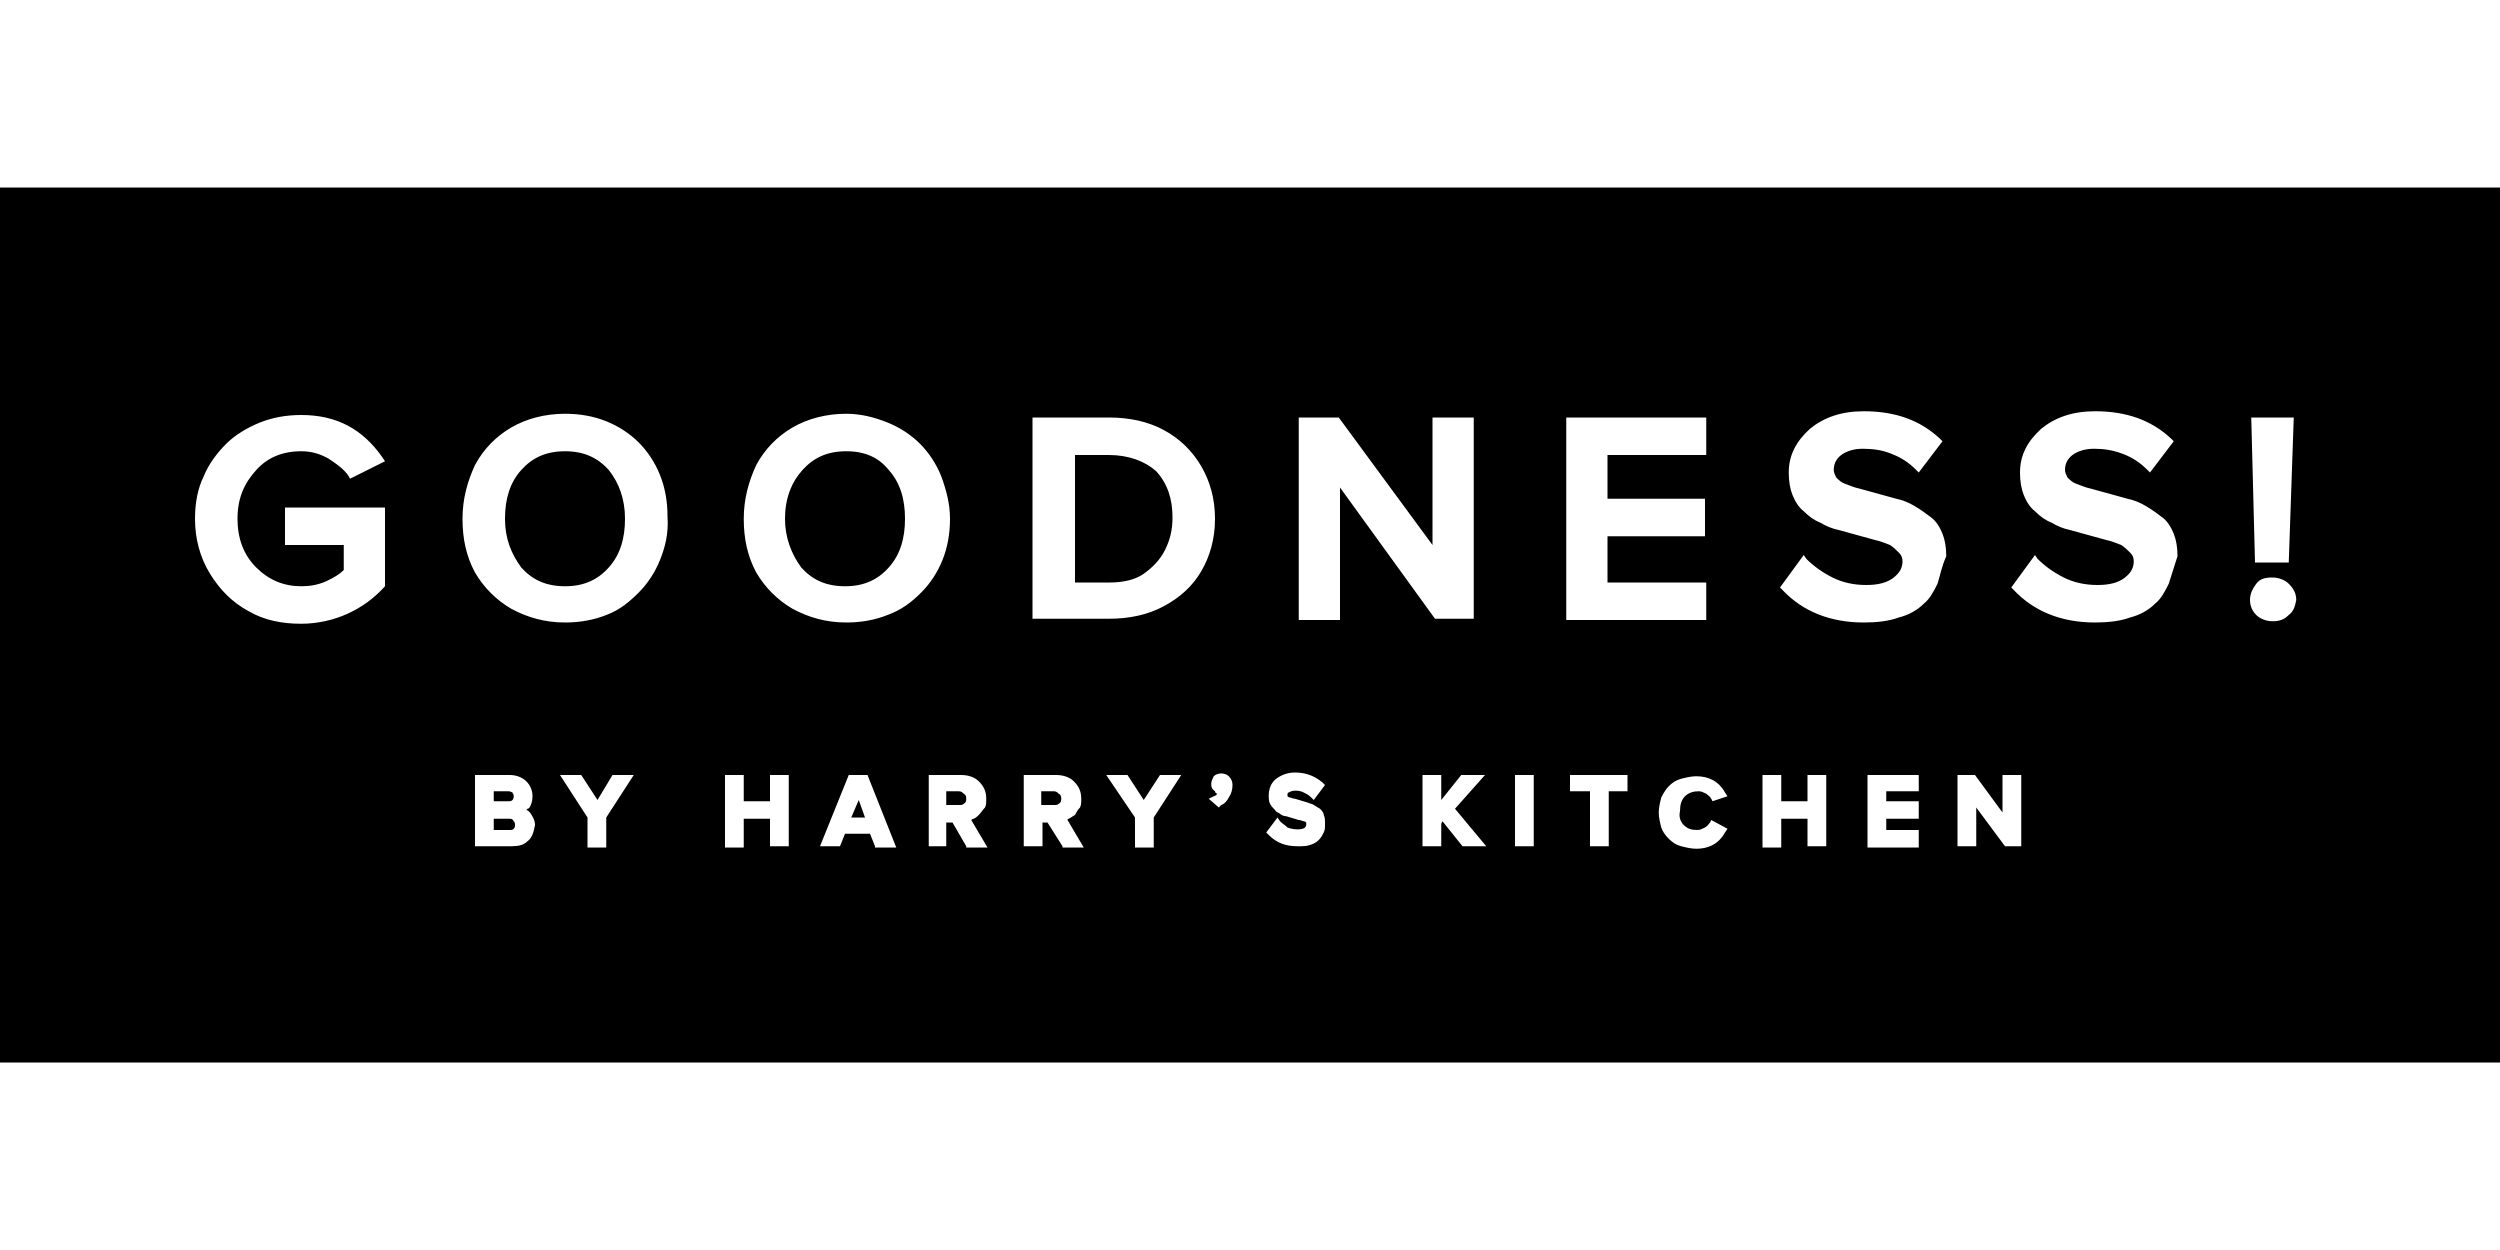 <svg xmlns:svg="http://www.w3.org/2000/svg" viewBox="0 0 20 10" class="portfolio-client"><polygon points="6.81,6.54 6.92,6.54 6.87,6.4"/><path d="M6.77,3.61c-0.15,0-0.26,0.05-0.35,0.15S6.28,3.99,6.28,4.15c0,0.15,0.05,0.28,0.13,0.39c0.09,0.1,0.2,0.15,0.35,0.15 s0.26-0.05,0.35-0.15c0.09-0.1,0.13-0.23,0.13-0.39c0-0.16-0.04-0.29-0.13-0.39C7.03,3.66,6.92,3.61,6.77,3.61z M8.87,3.64H8.6v1.02h0.28c0.1,0,0.2-0.02,0.27-0.07C9.22,4.54,9.28,4.48,9.32,4.4c0.04-0.08,0.06-0.16,0.06-0.26 c0-0.15-0.04-0.27-0.13-0.37C9.16,3.69,9.03,3.64,8.87,3.64z M7.67,6.33h-0.1v0.11h0.1c0.02,0,0.03,0,0.04-0.01C7.73,6.42,7.73,6.4,7.73,6.39s0-0.03-0.02-0.04 C7.7,6.34,7.69,6.33,7.67,6.33z M8.43,6.33h-0.1v0.11h0.1c0.02,0,0.03,0,0.04-0.01C8.49,6.42,8.49,6.4,8.49,6.39S8.49,6.36,8.47,6.35 C8.46,6.34,8.45,6.33,8.43,6.33z M4.52,3.61c-0.15,0-0.26,0.05-0.35,0.15S4.04,3.99,4.04,4.15c0,0.16,0.05,0.28,0.13,0.39c0.09,0.1,0.2,0.15,0.35,0.15 s0.26-0.05,0.35-0.15c0.09-0.1,0.13-0.23,0.13-0.39c0-0.16-0.05-0.29-0.13-0.39C4.78,3.66,4.67,3.61,4.52,3.61z M4.1,6.4c0,0,0.01-0.01,0.01-0.03c0-0.02-0.01-0.02-0.01-0.03C4.1,6.34,4.08,6.33,4.07,6.33H3.95v0.08h0.12 C4.08,6.41,4.09,6.41,4.1,6.4z M4.07,6.55H3.95v0.09h0.12c0.02,0,0.03,0,0.04-0.01c0.01-0.01,0.01-0.02,0.01-0.03c0-0.01,0-0.02-0.01-0.03 C4.1,6.55,4.09,6.55,4.07,6.55z M0,1.5v7h20.02v-7H0z M18.35,3.34L18.31,4.5h-0.27l-0.03-1.16H18.35z M3.08,4.69L3.08,4.69c-0.09,0.1-0.19,0.17-0.3,0.22 C2.67,4.96,2.54,4.99,2.41,4.99c-0.16,0-0.3-0.03-0.42-0.1c-0.13-0.07-0.23-0.17-0.31-0.3C1.6,4.46,1.56,4.31,1.56,4.15 c0-0.12,0.02-0.24,0.07-0.34c0.04-0.1,0.11-0.19,0.18-0.26s0.17-0.13,0.27-0.17c0.1-0.04,0.21-0.06,0.33-0.06 c0.28,0,0.49,0.11,0.65,0.34l0.02,0.03L2.8,3.83L2.79,3.81C2.75,3.75,2.69,3.71,2.63,3.67C2.56,3.63,2.49,3.61,2.41,3.61 c-0.15,0-0.27,0.05-0.36,0.15C1.95,3.87,1.9,3.99,1.9,4.15s0.05,0.29,0.15,0.39c0.1,0.1,0.22,0.15,0.36,0.15 c0.07,0,0.13-0.01,0.2-0.04c0.06-0.03,0.1-0.05,0.14-0.09v-0.2H2.28v-0.3h0.8V4.69z M4.22,6.73C4.19,6.76,4.15,6.77,4.09,6.77H3.8 V6.2h0.28c0.05,0,0.1,0.02,0.13,0.05c0.03,0.03,0.05,0.07,0.05,0.12c0,0.04-0.01,0.07-0.03,0.1C4.23,6.46,4.22,6.47,4.21,6.48 C4.22,6.48,4.23,6.49,4.24,6.5c0.02,0.03,0.04,0.06,0.04,0.1C4.27,6.65,4.26,6.7,4.22,6.73z M4.85,6.54v0.24H4.7V6.54L4.48,6.2 h0.17l0.13,0.2L4.9,6.2h0.17L4.85,6.54z M5.28,4.48c-0.04,0.1-0.1,0.19-0.17,0.26S4.96,4.88,4.85,4.92 c-0.1,0.04-0.21,0.06-0.33,0.06c-0.16,0-0.3-0.04-0.43-0.11C3.97,4.8,3.87,4.7,3.8,4.58C3.73,4.45,3.7,4.31,3.7,4.15 c0-0.16,0.04-0.3,0.1-0.43c0.07-0.13,0.17-0.23,0.29-0.3c0.12-0.07,0.27-0.11,0.43-0.11c0.12,0,0.23,0.02,0.33,0.06 c0.1,0.04,0.19,0.1,0.26,0.17c0.07,0.07,0.13,0.16,0.17,0.26c0.04,0.1,0.06,0.21,0.06,0.33C5.35,4.27,5.32,4.38,5.28,4.48z  M6.31,6.77H6.16V6.55H5.95v0.23H5.8V6.2h0.15v0.21h0.21V6.2h0.15V6.77z M7,6.77l-0.04-0.1h-0.2l-0.04,0.1H6.56L6.79,6.2h0.15 l0.23,0.58H7z M7.1,4.92C7,4.96,6.89,4.98,6.77,4.98c-0.16,0-0.3-0.04-0.43-0.11C6.22,4.8,6.12,4.7,6.05,4.58 c-0.07-0.13-0.1-0.27-0.1-0.43c0-0.16,0.04-0.3,0.1-0.43c0.07-0.13,0.17-0.23,0.29-0.3c0.12-0.07,0.27-0.11,0.43-0.11 C6.89,3.31,7,3.34,7.1,3.38s0.19,0.1,0.26,0.17c0.07,0.07,0.13,0.16,0.17,0.26C7.57,3.92,7.6,4.03,7.6,4.15 c0,0.12-0.02,0.23-0.06,0.33c-0.04,0.1-0.1,0.19-0.17,0.26C7.29,4.82,7.21,4.88,7.1,4.92z M7.73,6.77L7.62,6.58H7.57v0.19H7.43V6.2 h0.26c0.06,0,0.11,0.02,0.14,0.05c0.04,0.04,0.06,0.08,0.06,0.14c0,0.03,0,0.05-0.01,0.07C7.86,6.48,7.85,6.5,7.83,6.52 C7.82,6.53,7.81,6.54,7.79,6.55c0,0-0.01,0-0.02,0.01l0.13,0.22H7.73z M8.5,6.77L8.38,6.58H8.34v0.19H8.19V6.2h0.26 c0.06,0,0.11,0.02,0.14,0.05c0.04,0.04,0.06,0.08,0.06,0.14c0,0.03,0,0.05-0.01,0.07C8.62,6.48,8.61,6.5,8.6,6.52 C8.58,6.53,8.57,6.54,8.55,6.55c0,0-0.01,0-0.01,0.01l0.13,0.22H8.5z M9.23,6.54v0.24H9.08V6.54L8.85,6.2h0.17l0.13,0.2l0.13-0.2 h0.17L9.23,6.54z M9.31,4.85c-0.13,0.07-0.28,0.1-0.44,0.1H8.26V3.34h0.61c0.16,0,0.31,0.03,0.44,0.1c0.13,0.07,0.23,0.17,0.3,0.29 s0.11,0.26,0.11,0.42c0,0.16-0.04,0.3-0.11,0.42S9.44,4.78,9.31,4.85z M9.83,6.38C9.82,6.4,9.8,6.43,9.77,6.44L9.75,6.46L9.67,6.39 l0.04-0.02c0.01,0,0.02-0.01,0.03-0.02c-0.01,0-0.02-0.01-0.02-0.02C9.69,6.31,9.69,6.29,9.69,6.27S9.7,6.23,9.71,6.21 c0.03-0.03,0.09-0.03,0.12,0c0.02,0.02,0.03,0.04,0.03,0.07C9.86,6.32,9.85,6.35,9.83,6.38z M10.59,6.66 c-0.01,0.02-0.02,0.04-0.04,0.06s-0.04,0.03-0.07,0.04c-0.03,0.01-0.06,0.01-0.1,0.01c-0.1,0-0.17-0.03-0.23-0.09l-0.02-0.02 l0.09-0.12l0.02,0.03c0.02,0.02,0.04,0.03,0.06,0.05c0.05,0.02,0.12,0.02,0.14,0c0.01-0.01,0.01-0.02,0.01-0.03 c0-0.01,0-0.01,0-0.01c0,0-0.01-0.01-0.02-0.01c-0.01,0-0.02-0.01-0.04-0.01l-0.1-0.03c-0.02,0-0.04-0.01-0.05-0.02 S10.21,6.5,10.2,6.48c-0.01-0.01-0.03-0.03-0.04-0.05c-0.01-0.02-0.01-0.04-0.01-0.07c0-0.05,0.02-0.1,0.06-0.13 c0.04-0.03,0.09-0.05,0.15-0.05c0.09,0,0.16,0.03,0.22,0.08l0.02,0.02L10.51,6.4l-0.02-0.02c-0.02-0.02-0.04-0.03-0.06-0.04 c-0.04-0.02-0.09-0.02-0.12,0C10.3,6.34,10.3,6.35,10.3,6.36c0,0,0,0.01,0,0.01c0,0,0.01,0.01,0.02,0.01 c0.01,0,0.02,0.01,0.04,0.01l0.1,0.03c0.02,0.01,0.04,0.01,0.05,0.02c0.02,0.01,0.03,0.02,0.05,0.03c0.01,0.01,0.03,0.03,0.03,0.05 c0.01,0.02,0.01,0.04,0.01,0.07C10.6,6.62,10.6,6.64,10.59,6.66z M10.72,4.96h-0.33V3.34h0.32l0.75,1.02V3.34h0.33v1.61h-0.31 L10.72,3.9V4.96z M11.7,6.77l-0.16-0.2l-0.01,0.02v0.18h-0.15V6.2h0.15v0.2l0.16-0.2h0.19l-0.24,0.27l0.25,0.3H11.7z M12.27,6.77 h-0.15V6.2h0.15V6.77z M12.53,3.34h1.12v0.3h-0.79v0.35h0.78v0.3h-0.78v0.37h0.79v0.3h-1.12V3.34z M13.03,6.33h-0.16v0.44h-0.15 V6.33h-0.16V6.2h0.46V6.33z M13.47,6.6c0.03,0.03,0.06,0.04,0.11,0.04c0.02,0,0.04-0.01,0.06-0.02c0.02-0.01,0.03-0.03,0.04-0.04 l0.01-0.02l0.13,0.07l-0.02,0.03c-0.05,0.09-0.13,0.13-0.23,0.13c-0.04,0-0.08-0.01-0.12-0.02c-0.04-0.01-0.07-0.03-0.1-0.06 c-0.03-0.03-0.05-0.06-0.06-0.09c-0.01-0.04-0.02-0.08-0.02-0.12s0.01-0.08,0.02-0.12c0.02-0.04,0.04-0.07,0.06-0.09 c0.03-0.03,0.06-0.05,0.1-0.06c0.04-0.01,0.08-0.02,0.12-0.02c0.1,0,0.18,0.04,0.23,0.13l0.02,0.03L13.7,6.41l-0.01-0.02 c-0.01-0.02-0.03-0.03-0.04-0.04c-0.02-0.01-0.04-0.02-0.06-0.02c-0.04,0-0.08,0.01-0.11,0.04c-0.03,0.03-0.04,0.07-0.04,0.12 C13.43,6.53,13.44,6.57,13.47,6.6z M14.61,6.77h-0.15V6.55h-0.21v0.23H14.1V6.2h0.15v0.21h0.21V6.2h0.15V6.77z M15.35,6.33h-0.26 v0.08h0.26v0.14h-0.26v0.09h0.26v0.14h-0.41V6.2h0.41V6.33z M15.5,4.67c-0.03,0.06-0.06,0.12-0.11,0.16 c-0.05,0.05-0.12,0.09-0.2,0.11c-0.08,0.03-0.18,0.04-0.28,0.04c-0.27,0-0.49-0.09-0.65-0.26l-0.02-0.02l0.19-0.26l0.02,0.03 c0.06,0.06,0.13,0.11,0.21,0.15c0.08,0.04,0.17,0.06,0.27,0.06c0.1,0,0.17-0.02,0.22-0.06c0.05-0.04,0.07-0.08,0.07-0.13 c0-0.03-0.01-0.05-0.03-0.07c-0.02-0.02-0.04-0.04-0.07-0.06c-0.03-0.01-0.07-0.03-0.12-0.04l-0.29-0.08 c-0.05-0.01-0.1-0.03-0.15-0.06c-0.05-0.02-0.09-0.05-0.13-0.09c-0.04-0.03-0.07-0.08-0.09-0.13c-0.02-0.05-0.03-0.11-0.03-0.18 c0-0.14,0.06-0.25,0.17-0.35c0.11-0.09,0.25-0.14,0.43-0.14c0.25,0,0.45,0.07,0.61,0.22l0.02,0.02l-0.19,0.25l-0.02-0.02 c-0.06-0.06-0.12-0.1-0.2-0.13c-0.07-0.03-0.15-0.04-0.23-0.04c-0.07,0-0.13,0.02-0.17,0.05c-0.04,0.03-0.06,0.07-0.06,0.12 c0,0.02,0.01,0.04,0.02,0.06c0.02,0.02,0.04,0.04,0.07,0.05c0.03,0.01,0.07,0.03,0.12,0.04l0.29,0.08c0.05,0.01,0.1,0.03,0.15,0.06 s0.09,0.06,0.13,0.09c0.04,0.03,0.07,0.08,0.09,0.13c0.02,0.05,0.03,0.11,0.03,0.18C15.53,4.54,15.52,4.61,15.5,4.67z M16.17,6.77 h-0.13l-0.23-0.31v0.31h-0.15V6.2h0.14l0.22,0.3V6.2h0.15V6.77z M17.35,4.67c-0.03,0.06-0.06,0.12-0.11,0.16 c-0.05,0.05-0.12,0.09-0.2,0.11c-0.08,0.03-0.18,0.04-0.28,0.04c-0.27,0-0.49-0.09-0.65-0.26l-0.02-0.02l0.19-0.26l0.02,0.03 c0.06,0.06,0.13,0.11,0.21,0.15c0.08,0.04,0.17,0.06,0.27,0.06c0.1,0,0.17-0.02,0.22-0.06c0.05-0.04,0.07-0.08,0.07-0.13 c0-0.03-0.01-0.05-0.03-0.07c-0.02-0.02-0.04-0.04-0.07-0.06c-0.03-0.01-0.07-0.03-0.12-0.04l-0.29-0.08 c-0.05-0.01-0.1-0.03-0.15-0.06c-0.05-0.02-0.09-0.05-0.13-0.09c-0.04-0.03-0.07-0.08-0.09-0.13c-0.02-0.05-0.03-0.11-0.03-0.18 c0-0.14,0.06-0.25,0.17-0.35c0.11-0.09,0.25-0.14,0.43-0.14c0.25,0,0.45,0.07,0.61,0.22l0.02,0.02l-0.19,0.25l-0.02-0.02 c-0.06-0.06-0.12-0.1-0.2-0.13c-0.08-0.03-0.15-0.04-0.23-0.04c-0.07,0-0.13,0.02-0.17,0.05c-0.04,0.03-0.06,0.07-0.06,0.12 c0,0.02,0.01,0.04,0.02,0.06c0.02,0.02,0.04,0.04,0.07,0.05c0.03,0.01,0.07,0.03,0.12,0.04l0.29,0.08c0.05,0.01,0.1,0.03,0.15,0.06 c0.05,0.03,0.09,0.06,0.13,0.09c0.04,0.03,0.07,0.08,0.09,0.13c0.02,0.05,0.03,0.11,0.03,0.18C17.39,4.54,17.37,4.61,17.35,4.67z  M18.31,4.92c-0.04,0.04-0.08,0.05-0.13,0.05c-0.05,0-0.1-0.02-0.13-0.05S18,4.85,18,4.8s0.02-0.09,0.05-0.13s0.07-0.05,0.13-0.05 c0.05,0,0.1,0.02,0.13,0.05c0.04,0.04,0.06,0.08,0.06,0.13C18.36,4.85,18.35,4.89,18.31,4.92z"/></svg> 